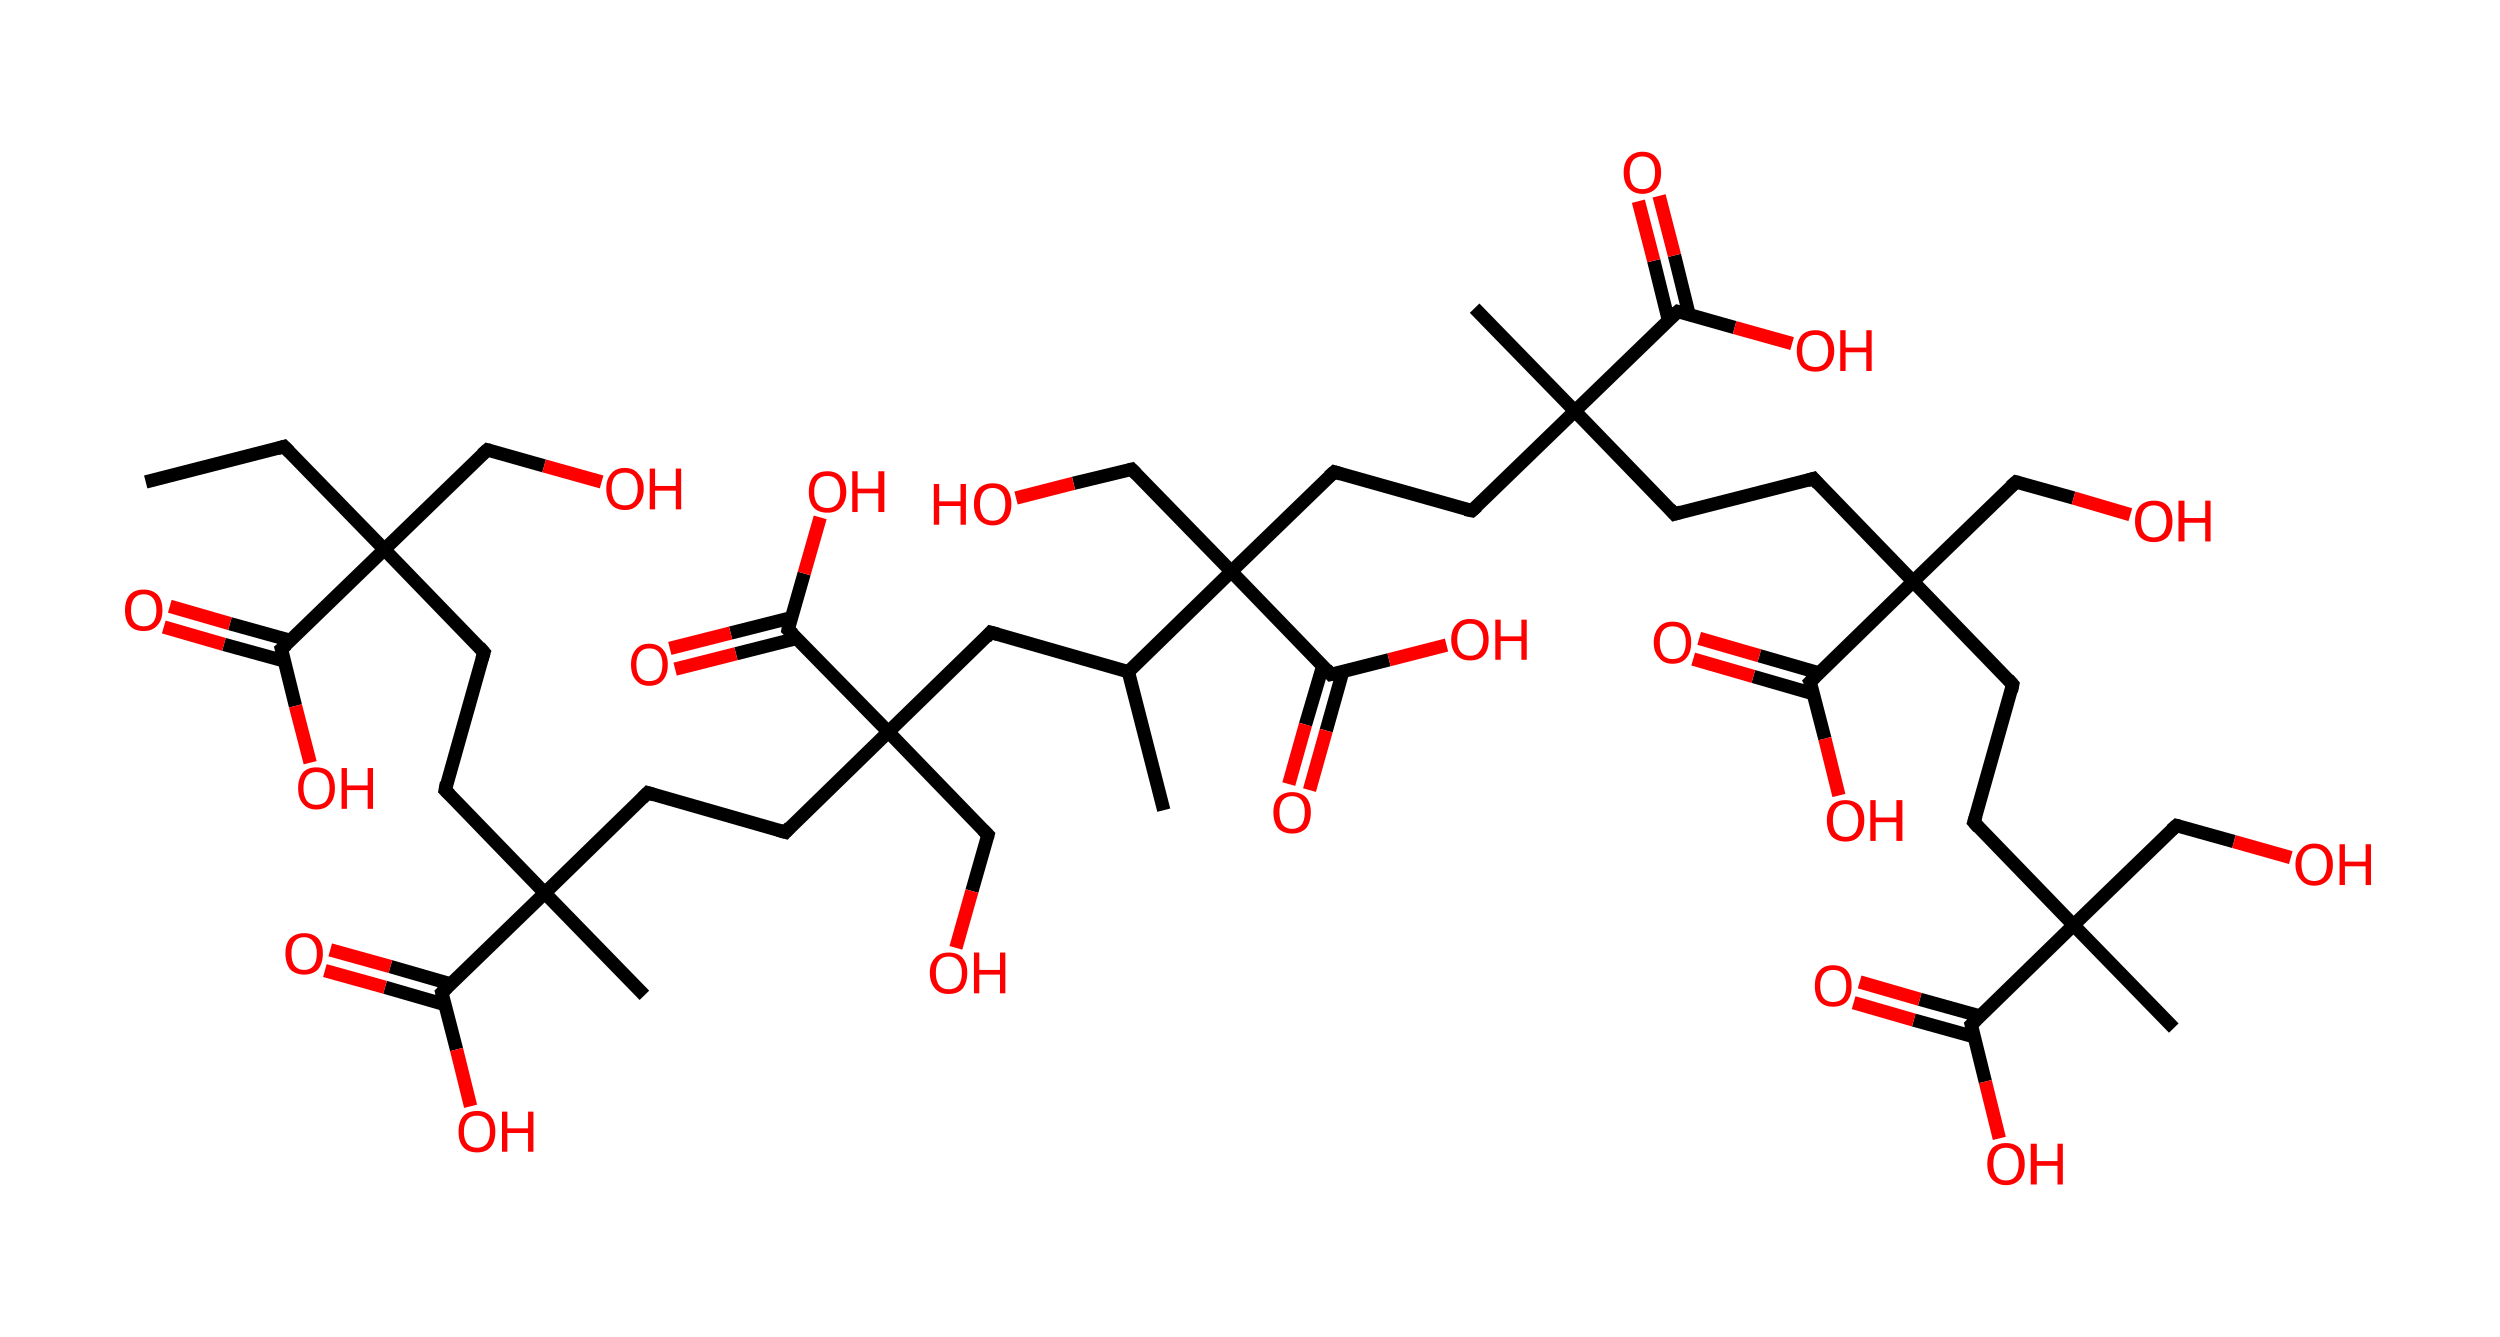 <?xml version='1.0' encoding='ASCII' standalone='yes'?>
<svg xmlns="http://www.w3.org/2000/svg" xmlns:rdkit="http://www.rdkit.org/xml" xmlns:xlink="http://www.w3.org/1999/xlink" version="1.1" baseProfile="full" xml:space="preserve" width="374px" height="200px" viewBox="0 0 374 200">
<!-- END OF HEADER -->
<rect style="opacity:1.0;fill:#FFFFFF;stroke:none" width="374.0" height="200.0" x="0.0" y="0.0"> </rect>
<path class="bond-0 atom-0 atom-1" d="M 21.8,72.1 L 42.5,66.8" style="fill:none;fill-rule:evenodd;stroke:#000000;stroke-width:2.0px;stroke-linecap:butt;stroke-linejoin:miter;stroke-opacity:1"/>
<path class="bond-1 atom-1 atom-2" d="M 42.5,66.8 L 57.5,82.2" style="fill:none;fill-rule:evenodd;stroke:#000000;stroke-width:2.0px;stroke-linecap:butt;stroke-linejoin:miter;stroke-opacity:1"/>
<path class="bond-2 atom-2 atom-3" d="M 57.5,82.2 L 72.9,67.3" style="fill:none;fill-rule:evenodd;stroke:#000000;stroke-width:2.0px;stroke-linecap:butt;stroke-linejoin:miter;stroke-opacity:1"/>
<path class="bond-3 atom-3 atom-4" d="M 72.9,67.3 L 81.4,69.7" style="fill:none;fill-rule:evenodd;stroke:#000000;stroke-width:2.0px;stroke-linecap:butt;stroke-linejoin:miter;stroke-opacity:1"/>
<path class="bond-3 atom-3 atom-4" d="M 81.4,69.7 L 90.0,72.1" style="fill:none;fill-rule:evenodd;stroke:#FF0000;stroke-width:2.0px;stroke-linecap:butt;stroke-linejoin:miter;stroke-opacity:1"/>
<path class="bond-4 atom-2 atom-5" d="M 57.5,82.2 L 72.4,97.6" style="fill:none;fill-rule:evenodd;stroke:#000000;stroke-width:2.0px;stroke-linecap:butt;stroke-linejoin:miter;stroke-opacity:1"/>
<path class="bond-5 atom-5 atom-6" d="M 72.4,97.6 L 66.6,118.2" style="fill:none;fill-rule:evenodd;stroke:#000000;stroke-width:2.0px;stroke-linecap:butt;stroke-linejoin:miter;stroke-opacity:1"/>
<path class="bond-6 atom-6 atom-7" d="M 66.6,118.2 L 81.5,133.6" style="fill:none;fill-rule:evenodd;stroke:#000000;stroke-width:2.0px;stroke-linecap:butt;stroke-linejoin:miter;stroke-opacity:1"/>
<path class="bond-7 atom-7 atom-8" d="M 81.5,133.6 L 96.4,148.9" style="fill:none;fill-rule:evenodd;stroke:#000000;stroke-width:2.0px;stroke-linecap:butt;stroke-linejoin:miter;stroke-opacity:1"/>
<path class="bond-8 atom-7 atom-9" d="M 81.5,133.6 L 96.9,118.6" style="fill:none;fill-rule:evenodd;stroke:#000000;stroke-width:2.0px;stroke-linecap:butt;stroke-linejoin:miter;stroke-opacity:1"/>
<path class="bond-9 atom-9 atom-10" d="M 96.9,118.6 L 117.5,124.5" style="fill:none;fill-rule:evenodd;stroke:#000000;stroke-width:2.0px;stroke-linecap:butt;stroke-linejoin:miter;stroke-opacity:1"/>
<path class="bond-10 atom-10 atom-11" d="M 117.5,124.5 L 132.9,109.5" style="fill:none;fill-rule:evenodd;stroke:#000000;stroke-width:2.0px;stroke-linecap:butt;stroke-linejoin:miter;stroke-opacity:1"/>
<path class="bond-11 atom-11 atom-12" d="M 132.9,109.5 L 147.8,124.9" style="fill:none;fill-rule:evenodd;stroke:#000000;stroke-width:2.0px;stroke-linecap:butt;stroke-linejoin:miter;stroke-opacity:1"/>
<path class="bond-12 atom-12 atom-13" d="M 147.8,124.9 L 145.4,133.3" style="fill:none;fill-rule:evenodd;stroke:#000000;stroke-width:2.0px;stroke-linecap:butt;stroke-linejoin:miter;stroke-opacity:1"/>
<path class="bond-12 atom-12 atom-13" d="M 145.4,133.3 L 143.0,141.8" style="fill:none;fill-rule:evenodd;stroke:#FF0000;stroke-width:2.0px;stroke-linecap:butt;stroke-linejoin:miter;stroke-opacity:1"/>
<path class="bond-13 atom-11 atom-14" d="M 132.9,109.5 L 148.2,94.6" style="fill:none;fill-rule:evenodd;stroke:#000000;stroke-width:2.0px;stroke-linecap:butt;stroke-linejoin:miter;stroke-opacity:1"/>
<path class="bond-14 atom-14 atom-15" d="M 148.2,94.6 L 168.8,100.5" style="fill:none;fill-rule:evenodd;stroke:#000000;stroke-width:2.0px;stroke-linecap:butt;stroke-linejoin:miter;stroke-opacity:1"/>
<path class="bond-15 atom-15 atom-16" d="M 168.8,100.5 L 174.1,121.2" style="fill:none;fill-rule:evenodd;stroke:#000000;stroke-width:2.0px;stroke-linecap:butt;stroke-linejoin:miter;stroke-opacity:1"/>
<path class="bond-16 atom-15 atom-17" d="M 168.8,100.5 L 184.2,85.5" style="fill:none;fill-rule:evenodd;stroke:#000000;stroke-width:2.0px;stroke-linecap:butt;stroke-linejoin:miter;stroke-opacity:1"/>
<path class="bond-17 atom-17 atom-18" d="M 184.2,85.5 L 169.3,70.2" style="fill:none;fill-rule:evenodd;stroke:#000000;stroke-width:2.0px;stroke-linecap:butt;stroke-linejoin:miter;stroke-opacity:1"/>
<path class="bond-18 atom-18 atom-19" d="M 169.3,70.2 L 160.6,72.3" style="fill:none;fill-rule:evenodd;stroke:#000000;stroke-width:2.0px;stroke-linecap:butt;stroke-linejoin:miter;stroke-opacity:1"/>
<path class="bond-18 atom-18 atom-19" d="M 160.6,72.3 L 152.0,74.5" style="fill:none;fill-rule:evenodd;stroke:#FF0000;stroke-width:2.0px;stroke-linecap:butt;stroke-linejoin:miter;stroke-opacity:1"/>
<path class="bond-19 atom-17 atom-20" d="M 184.2,85.5 L 199.6,70.6" style="fill:none;fill-rule:evenodd;stroke:#000000;stroke-width:2.0px;stroke-linecap:butt;stroke-linejoin:miter;stroke-opacity:1"/>
<path class="bond-20 atom-20 atom-21" d="M 199.6,70.6 L 220.2,76.4" style="fill:none;fill-rule:evenodd;stroke:#000000;stroke-width:2.0px;stroke-linecap:butt;stroke-linejoin:miter;stroke-opacity:1"/>
<path class="bond-21 atom-21 atom-22" d="M 220.2,76.4 L 235.6,61.5" style="fill:none;fill-rule:evenodd;stroke:#000000;stroke-width:2.0px;stroke-linecap:butt;stroke-linejoin:miter;stroke-opacity:1"/>
<path class="bond-22 atom-22 atom-23" d="M 235.6,61.5 L 220.6,46.1" style="fill:none;fill-rule:evenodd;stroke:#000000;stroke-width:2.0px;stroke-linecap:butt;stroke-linejoin:miter;stroke-opacity:1"/>
<path class="bond-23 atom-22 atom-24" d="M 235.6,61.5 L 250.5,76.9" style="fill:none;fill-rule:evenodd;stroke:#000000;stroke-width:2.0px;stroke-linecap:butt;stroke-linejoin:miter;stroke-opacity:1"/>
<path class="bond-24 atom-24 atom-25" d="M 250.5,76.9 L 271.3,71.6" style="fill:none;fill-rule:evenodd;stroke:#000000;stroke-width:2.0px;stroke-linecap:butt;stroke-linejoin:miter;stroke-opacity:1"/>
<path class="bond-25 atom-25 atom-26" d="M 271.3,71.6 L 286.2,87.0" style="fill:none;fill-rule:evenodd;stroke:#000000;stroke-width:2.0px;stroke-linecap:butt;stroke-linejoin:miter;stroke-opacity:1"/>
<path class="bond-26 atom-26 atom-27" d="M 286.2,87.0 L 301.6,72.1" style="fill:none;fill-rule:evenodd;stroke:#000000;stroke-width:2.0px;stroke-linecap:butt;stroke-linejoin:miter;stroke-opacity:1"/>
<path class="bond-27 atom-27 atom-28" d="M 301.6,72.1 L 310.2,74.5" style="fill:none;fill-rule:evenodd;stroke:#000000;stroke-width:2.0px;stroke-linecap:butt;stroke-linejoin:miter;stroke-opacity:1"/>
<path class="bond-27 atom-27 atom-28" d="M 310.2,74.5 L 318.7,77.0" style="fill:none;fill-rule:evenodd;stroke:#FF0000;stroke-width:2.0px;stroke-linecap:butt;stroke-linejoin:miter;stroke-opacity:1"/>
<path class="bond-28 atom-26 atom-29" d="M 286.2,87.0 L 301.1,102.4" style="fill:none;fill-rule:evenodd;stroke:#000000;stroke-width:2.0px;stroke-linecap:butt;stroke-linejoin:miter;stroke-opacity:1"/>
<path class="bond-29 atom-29 atom-30" d="M 301.1,102.4 L 295.3,123.0" style="fill:none;fill-rule:evenodd;stroke:#000000;stroke-width:2.0px;stroke-linecap:butt;stroke-linejoin:miter;stroke-opacity:1"/>
<path class="bond-30 atom-30 atom-31" d="M 295.3,123.0 L 310.2,138.4" style="fill:none;fill-rule:evenodd;stroke:#000000;stroke-width:2.0px;stroke-linecap:butt;stroke-linejoin:miter;stroke-opacity:1"/>
<path class="bond-31 atom-31 atom-32" d="M 310.2,138.4 L 325.2,153.8" style="fill:none;fill-rule:evenodd;stroke:#000000;stroke-width:2.0px;stroke-linecap:butt;stroke-linejoin:miter;stroke-opacity:1"/>
<path class="bond-32 atom-31 atom-33" d="M 310.2,138.4 L 325.6,123.5" style="fill:none;fill-rule:evenodd;stroke:#000000;stroke-width:2.0px;stroke-linecap:butt;stroke-linejoin:miter;stroke-opacity:1"/>
<path class="bond-33 atom-33 atom-34" d="M 325.6,123.5 L 334.2,125.9" style="fill:none;fill-rule:evenodd;stroke:#000000;stroke-width:2.0px;stroke-linecap:butt;stroke-linejoin:miter;stroke-opacity:1"/>
<path class="bond-33 atom-33 atom-34" d="M 334.2,125.9 L 342.7,128.3" style="fill:none;fill-rule:evenodd;stroke:#FF0000;stroke-width:2.0px;stroke-linecap:butt;stroke-linejoin:miter;stroke-opacity:1"/>
<path class="bond-34 atom-31 atom-35" d="M 310.2,138.4 L 294.9,153.3" style="fill:none;fill-rule:evenodd;stroke:#000000;stroke-width:2.0px;stroke-linecap:butt;stroke-linejoin:miter;stroke-opacity:1"/>
<path class="bond-35 atom-35 atom-36" d="M 296.2,152.0 L 287.2,149.5" style="fill:none;fill-rule:evenodd;stroke:#000000;stroke-width:2.0px;stroke-linecap:butt;stroke-linejoin:miter;stroke-opacity:1"/>
<path class="bond-35 atom-35 atom-36" d="M 287.2,149.5 L 278.2,146.9" style="fill:none;fill-rule:evenodd;stroke:#FF0000;stroke-width:2.0px;stroke-linecap:butt;stroke-linejoin:miter;stroke-opacity:1"/>
<path class="bond-35 atom-35 atom-36" d="M 295.3,155.1 L 286.3,152.6" style="fill:none;fill-rule:evenodd;stroke:#000000;stroke-width:2.0px;stroke-linecap:butt;stroke-linejoin:miter;stroke-opacity:1"/>
<path class="bond-35 atom-35 atom-36" d="M 286.3,152.6 L 277.3,150.0" style="fill:none;fill-rule:evenodd;stroke:#FF0000;stroke-width:2.0px;stroke-linecap:butt;stroke-linejoin:miter;stroke-opacity:1"/>
<path class="bond-36 atom-35 atom-37" d="M 294.9,153.3 L 297.0,161.8" style="fill:none;fill-rule:evenodd;stroke:#000000;stroke-width:2.0px;stroke-linecap:butt;stroke-linejoin:miter;stroke-opacity:1"/>
<path class="bond-36 atom-35 atom-37" d="M 297.0,161.8 L 299.1,170.3" style="fill:none;fill-rule:evenodd;stroke:#FF0000;stroke-width:2.0px;stroke-linecap:butt;stroke-linejoin:miter;stroke-opacity:1"/>
<path class="bond-37 atom-26 atom-38" d="M 286.2,87.0 L 270.8,102.0" style="fill:none;fill-rule:evenodd;stroke:#000000;stroke-width:2.0px;stroke-linecap:butt;stroke-linejoin:miter;stroke-opacity:1"/>
<path class="bond-38 atom-38 atom-39" d="M 272.2,100.7 L 263.2,98.1" style="fill:none;fill-rule:evenodd;stroke:#000000;stroke-width:2.0px;stroke-linecap:butt;stroke-linejoin:miter;stroke-opacity:1"/>
<path class="bond-38 atom-38 atom-39" d="M 263.2,98.1 L 254.2,95.5" style="fill:none;fill-rule:evenodd;stroke:#FF0000;stroke-width:2.0px;stroke-linecap:butt;stroke-linejoin:miter;stroke-opacity:1"/>
<path class="bond-38 atom-38 atom-39" d="M 271.3,103.8 L 262.3,101.2" style="fill:none;fill-rule:evenodd;stroke:#000000;stroke-width:2.0px;stroke-linecap:butt;stroke-linejoin:miter;stroke-opacity:1"/>
<path class="bond-38 atom-38 atom-39" d="M 262.3,101.2 L 253.3,98.6" style="fill:none;fill-rule:evenodd;stroke:#FF0000;stroke-width:2.0px;stroke-linecap:butt;stroke-linejoin:miter;stroke-opacity:1"/>
<path class="bond-39 atom-38 atom-40" d="M 270.8,102.0 L 273.0,110.5" style="fill:none;fill-rule:evenodd;stroke:#000000;stroke-width:2.0px;stroke-linecap:butt;stroke-linejoin:miter;stroke-opacity:1"/>
<path class="bond-39 atom-38 atom-40" d="M 273.0,110.5 L 275.1,119.0" style="fill:none;fill-rule:evenodd;stroke:#FF0000;stroke-width:2.0px;stroke-linecap:butt;stroke-linejoin:miter;stroke-opacity:1"/>
<path class="bond-40 atom-22 atom-41" d="M 235.6,61.5 L 251.0,46.6" style="fill:none;fill-rule:evenodd;stroke:#000000;stroke-width:2.0px;stroke-linecap:butt;stroke-linejoin:miter;stroke-opacity:1"/>
<path class="bond-41 atom-41 atom-42" d="M 252.7,47.1 L 250.5,38.2" style="fill:none;fill-rule:evenodd;stroke:#000000;stroke-width:2.0px;stroke-linecap:butt;stroke-linejoin:miter;stroke-opacity:1"/>
<path class="bond-41 atom-41 atom-42" d="M 250.5,38.2 L 248.2,29.3" style="fill:none;fill-rule:evenodd;stroke:#FF0000;stroke-width:2.0px;stroke-linecap:butt;stroke-linejoin:miter;stroke-opacity:1"/>
<path class="bond-41 atom-41 atom-42" d="M 249.6,47.9 L 247.4,39.0" style="fill:none;fill-rule:evenodd;stroke:#000000;stroke-width:2.0px;stroke-linecap:butt;stroke-linejoin:miter;stroke-opacity:1"/>
<path class="bond-41 atom-41 atom-42" d="M 247.4,39.0 L 245.1,30.1" style="fill:none;fill-rule:evenodd;stroke:#FF0000;stroke-width:2.0px;stroke-linecap:butt;stroke-linejoin:miter;stroke-opacity:1"/>
<path class="bond-42 atom-41 atom-43" d="M 251.0,46.6 L 259.5,49.0" style="fill:none;fill-rule:evenodd;stroke:#000000;stroke-width:2.0px;stroke-linecap:butt;stroke-linejoin:miter;stroke-opacity:1"/>
<path class="bond-42 atom-41 atom-43" d="M 259.5,49.0 L 268.1,51.4" style="fill:none;fill-rule:evenodd;stroke:#FF0000;stroke-width:2.0px;stroke-linecap:butt;stroke-linejoin:miter;stroke-opacity:1"/>
<path class="bond-43 atom-17 atom-44" d="M 184.2,85.5 L 199.1,100.9" style="fill:none;fill-rule:evenodd;stroke:#000000;stroke-width:2.0px;stroke-linecap:butt;stroke-linejoin:miter;stroke-opacity:1"/>
<path class="bond-44 atom-44 atom-45" d="M 197.9,99.6 L 195.3,108.4" style="fill:none;fill-rule:evenodd;stroke:#000000;stroke-width:2.0px;stroke-linecap:butt;stroke-linejoin:miter;stroke-opacity:1"/>
<path class="bond-44 atom-44 atom-45" d="M 195.3,108.4 L 192.8,117.3" style="fill:none;fill-rule:evenodd;stroke:#FF0000;stroke-width:2.0px;stroke-linecap:butt;stroke-linejoin:miter;stroke-opacity:1"/>
<path class="bond-44 atom-44 atom-45" d="M 200.9,100.4 L 198.4,109.3" style="fill:none;fill-rule:evenodd;stroke:#000000;stroke-width:2.0px;stroke-linecap:butt;stroke-linejoin:miter;stroke-opacity:1"/>
<path class="bond-44 atom-44 atom-45" d="M 198.4,109.3 L 195.9,118.2" style="fill:none;fill-rule:evenodd;stroke:#FF0000;stroke-width:2.0px;stroke-linecap:butt;stroke-linejoin:miter;stroke-opacity:1"/>
<path class="bond-45 atom-44 atom-46" d="M 199.1,100.9 L 207.8,98.7" style="fill:none;fill-rule:evenodd;stroke:#000000;stroke-width:2.0px;stroke-linecap:butt;stroke-linejoin:miter;stroke-opacity:1"/>
<path class="bond-45 atom-44 atom-46" d="M 207.8,98.7 L 216.4,96.5" style="fill:none;fill-rule:evenodd;stroke:#FF0000;stroke-width:2.0px;stroke-linecap:butt;stroke-linejoin:miter;stroke-opacity:1"/>
<path class="bond-46 atom-11 atom-47" d="M 132.9,109.5 L 117.9,94.2" style="fill:none;fill-rule:evenodd;stroke:#000000;stroke-width:2.0px;stroke-linecap:butt;stroke-linejoin:miter;stroke-opacity:1"/>
<path class="bond-47 atom-47 atom-48" d="M 118.4,92.4 L 109.3,94.7" style="fill:none;fill-rule:evenodd;stroke:#000000;stroke-width:2.0px;stroke-linecap:butt;stroke-linejoin:miter;stroke-opacity:1"/>
<path class="bond-47 atom-47 atom-48" d="M 109.3,94.7 L 100.2,97.0" style="fill:none;fill-rule:evenodd;stroke:#FF0000;stroke-width:2.0px;stroke-linecap:butt;stroke-linejoin:miter;stroke-opacity:1"/>
<path class="bond-47 atom-47 atom-48" d="M 119.2,95.5 L 110.1,97.8" style="fill:none;fill-rule:evenodd;stroke:#000000;stroke-width:2.0px;stroke-linecap:butt;stroke-linejoin:miter;stroke-opacity:1"/>
<path class="bond-47 atom-47 atom-48" d="M 110.1,97.8 L 101.0,100.1" style="fill:none;fill-rule:evenodd;stroke:#FF0000;stroke-width:2.0px;stroke-linecap:butt;stroke-linejoin:miter;stroke-opacity:1"/>
<path class="bond-48 atom-47 atom-49" d="M 117.9,94.2 L 120.3,85.8" style="fill:none;fill-rule:evenodd;stroke:#000000;stroke-width:2.0px;stroke-linecap:butt;stroke-linejoin:miter;stroke-opacity:1"/>
<path class="bond-48 atom-47 atom-49" d="M 120.3,85.8 L 122.7,77.4" style="fill:none;fill-rule:evenodd;stroke:#FF0000;stroke-width:2.0px;stroke-linecap:butt;stroke-linejoin:miter;stroke-opacity:1"/>
<path class="bond-49 atom-7 atom-50" d="M 81.5,133.6 L 66.1,148.5" style="fill:none;fill-rule:evenodd;stroke:#000000;stroke-width:2.0px;stroke-linecap:butt;stroke-linejoin:miter;stroke-opacity:1"/>
<path class="bond-50 atom-50 atom-51" d="M 67.4,147.2 L 58.4,144.6" style="fill:none;fill-rule:evenodd;stroke:#000000;stroke-width:2.0px;stroke-linecap:butt;stroke-linejoin:miter;stroke-opacity:1"/>
<path class="bond-50 atom-50 atom-51" d="M 58.4,144.6 L 49.4,142.1" style="fill:none;fill-rule:evenodd;stroke:#FF0000;stroke-width:2.0px;stroke-linecap:butt;stroke-linejoin:miter;stroke-opacity:1"/>
<path class="bond-50 atom-50 atom-51" d="M 66.6,150.3 L 57.6,147.7" style="fill:none;fill-rule:evenodd;stroke:#000000;stroke-width:2.0px;stroke-linecap:butt;stroke-linejoin:miter;stroke-opacity:1"/>
<path class="bond-50 atom-50 atom-51" d="M 57.6,147.7 L 48.6,145.2" style="fill:none;fill-rule:evenodd;stroke:#FF0000;stroke-width:2.0px;stroke-linecap:butt;stroke-linejoin:miter;stroke-opacity:1"/>
<path class="bond-51 atom-50 atom-52" d="M 66.1,148.5 L 68.3,157.0" style="fill:none;fill-rule:evenodd;stroke:#000000;stroke-width:2.0px;stroke-linecap:butt;stroke-linejoin:miter;stroke-opacity:1"/>
<path class="bond-51 atom-50 atom-52" d="M 68.3,157.0 L 70.4,165.5" style="fill:none;fill-rule:evenodd;stroke:#FF0000;stroke-width:2.0px;stroke-linecap:butt;stroke-linejoin:miter;stroke-opacity:1"/>
<path class="bond-52 atom-2 atom-53" d="M 57.5,82.2 L 42.1,97.1" style="fill:none;fill-rule:evenodd;stroke:#000000;stroke-width:2.0px;stroke-linecap:butt;stroke-linejoin:miter;stroke-opacity:1"/>
<path class="bond-53 atom-53 atom-54" d="M 43.4,95.8 L 34.4,93.3" style="fill:none;fill-rule:evenodd;stroke:#000000;stroke-width:2.0px;stroke-linecap:butt;stroke-linejoin:miter;stroke-opacity:1"/>
<path class="bond-53 atom-53 atom-54" d="M 34.4,93.3 L 25.4,90.7" style="fill:none;fill-rule:evenodd;stroke:#FF0000;stroke-width:2.0px;stroke-linecap:butt;stroke-linejoin:miter;stroke-opacity:1"/>
<path class="bond-53 atom-53 atom-54" d="M 42.6,98.9 L 33.5,96.4" style="fill:none;fill-rule:evenodd;stroke:#000000;stroke-width:2.0px;stroke-linecap:butt;stroke-linejoin:miter;stroke-opacity:1"/>
<path class="bond-53 atom-53 atom-54" d="M 33.5,96.4 L 24.5,93.8" style="fill:none;fill-rule:evenodd;stroke:#FF0000;stroke-width:2.0px;stroke-linecap:butt;stroke-linejoin:miter;stroke-opacity:1"/>
<path class="bond-54 atom-53 atom-55" d="M 42.1,97.1 L 44.2,105.6" style="fill:none;fill-rule:evenodd;stroke:#000000;stroke-width:2.0px;stroke-linecap:butt;stroke-linejoin:miter;stroke-opacity:1"/>
<path class="bond-54 atom-53 atom-55" d="M 44.2,105.6 L 46.4,114.1" style="fill:none;fill-rule:evenodd;stroke:#FF0000;stroke-width:2.0px;stroke-linecap:butt;stroke-linejoin:miter;stroke-opacity:1"/>
<path d="M 41.5,67.1 L 42.5,66.8 L 43.3,67.6" style="fill:none;stroke:#000000;stroke-width:2.0px;stroke-linecap:butt;stroke-linejoin:miter;stroke-opacity:1;"/>
<path d="M 72.1,68.0 L 72.9,67.3 L 73.3,67.4" style="fill:none;stroke:#000000;stroke-width:2.0px;stroke-linecap:butt;stroke-linejoin:miter;stroke-opacity:1;"/>
<path d="M 71.7,96.8 L 72.4,97.6 L 72.1,98.6" style="fill:none;stroke:#000000;stroke-width:2.0px;stroke-linecap:butt;stroke-linejoin:miter;stroke-opacity:1;"/>
<path d="M 66.8,117.1 L 66.6,118.2 L 67.3,118.9" style="fill:none;stroke:#000000;stroke-width:2.0px;stroke-linecap:butt;stroke-linejoin:miter;stroke-opacity:1;"/>
<path d="M 96.1,119.4 L 96.9,118.6 L 97.9,118.9" style="fill:none;stroke:#000000;stroke-width:2.0px;stroke-linecap:butt;stroke-linejoin:miter;stroke-opacity:1;"/>
<path d="M 116.4,124.2 L 117.5,124.5 L 118.2,123.7" style="fill:none;stroke:#000000;stroke-width:2.0px;stroke-linecap:butt;stroke-linejoin:miter;stroke-opacity:1;"/>
<path d="M 147.0,124.1 L 147.8,124.9 L 147.7,125.3" style="fill:none;stroke:#000000;stroke-width:2.0px;stroke-linecap:butt;stroke-linejoin:miter;stroke-opacity:1;"/>
<path d="M 147.5,95.4 L 148.2,94.6 L 149.3,94.9" style="fill:none;stroke:#000000;stroke-width:2.0px;stroke-linecap:butt;stroke-linejoin:miter;stroke-opacity:1;"/>
<path d="M 170.0,70.9 L 169.3,70.2 L 168.9,70.3" style="fill:none;stroke:#000000;stroke-width:2.0px;stroke-linecap:butt;stroke-linejoin:miter;stroke-opacity:1;"/>
<path d="M 198.8,71.3 L 199.6,70.6 L 200.6,70.9" style="fill:none;stroke:#000000;stroke-width:2.0px;stroke-linecap:butt;stroke-linejoin:miter;stroke-opacity:1;"/>
<path d="M 219.2,76.2 L 220.2,76.4 L 221.0,75.7" style="fill:none;stroke:#000000;stroke-width:2.0px;stroke-linecap:butt;stroke-linejoin:miter;stroke-opacity:1;"/>
<path d="M 249.8,76.1 L 250.5,76.9 L 251.5,76.6" style="fill:none;stroke:#000000;stroke-width:2.0px;stroke-linecap:butt;stroke-linejoin:miter;stroke-opacity:1;"/>
<path d="M 270.3,71.9 L 271.3,71.6 L 272.0,72.4" style="fill:none;stroke:#000000;stroke-width:2.0px;stroke-linecap:butt;stroke-linejoin:miter;stroke-opacity:1;"/>
<path d="M 300.8,72.8 L 301.6,72.1 L 302.0,72.2" style="fill:none;stroke:#000000;stroke-width:2.0px;stroke-linecap:butt;stroke-linejoin:miter;stroke-opacity:1;"/>
<path d="M 300.4,101.6 L 301.1,102.4 L 300.9,103.4" style="fill:none;stroke:#000000;stroke-width:2.0px;stroke-linecap:butt;stroke-linejoin:miter;stroke-opacity:1;"/>
<path d="M 295.6,122.0 L 295.3,123.0 L 296.0,123.8" style="fill:none;stroke:#000000;stroke-width:2.0px;stroke-linecap:butt;stroke-linejoin:miter;stroke-opacity:1;"/>
<path d="M 324.8,124.2 L 325.6,123.5 L 326.0,123.6" style="fill:none;stroke:#000000;stroke-width:2.0px;stroke-linecap:butt;stroke-linejoin:miter;stroke-opacity:1;"/>
<path d="M 295.6,152.6 L 294.9,153.3 L 295.0,153.7" style="fill:none;stroke:#000000;stroke-width:2.0px;stroke-linecap:butt;stroke-linejoin:miter;stroke-opacity:1;"/>
<path d="M 271.6,101.2 L 270.8,102.0 L 271.0,102.4" style="fill:none;stroke:#000000;stroke-width:2.0px;stroke-linecap:butt;stroke-linejoin:miter;stroke-opacity:1;"/>
<path d="M 250.2,47.3 L 251.0,46.6 L 251.4,46.7" style="fill:none;stroke:#000000;stroke-width:2.0px;stroke-linecap:butt;stroke-linejoin:miter;stroke-opacity:1;"/>
<path d="M 198.4,100.1 L 199.1,100.9 L 199.6,100.8" style="fill:none;stroke:#000000;stroke-width:2.0px;stroke-linecap:butt;stroke-linejoin:miter;stroke-opacity:1;"/>
<path d="M 118.7,94.9 L 117.9,94.2 L 118.0,93.7" style="fill:none;stroke:#000000;stroke-width:2.0px;stroke-linecap:butt;stroke-linejoin:miter;stroke-opacity:1;"/>
<path d="M 66.9,147.7 L 66.1,148.5 L 66.2,148.9" style="fill:none;stroke:#000000;stroke-width:2.0px;stroke-linecap:butt;stroke-linejoin:miter;stroke-opacity:1;"/>
<path d="M 42.9,96.4 L 42.1,97.1 L 42.2,97.5" style="fill:none;stroke:#000000;stroke-width:2.0px;stroke-linecap:butt;stroke-linejoin:miter;stroke-opacity:1;"/>
<path class="atom-4" d="M 90.7 73.1 Q 90.7 71.7, 91.4 70.9 Q 92.1 70.0, 93.5 70.0 Q 94.8 70.0, 95.5 70.9 Q 96.3 71.7, 96.3 73.1 Q 96.3 74.6, 95.5 75.4 Q 94.8 76.3, 93.5 76.3 Q 92.1 76.3, 91.4 75.4 Q 90.7 74.6, 90.7 73.1 M 93.5 75.6 Q 94.4 75.6, 94.9 75.0 Q 95.4 74.3, 95.4 73.1 Q 95.4 71.9, 94.9 71.3 Q 94.4 70.7, 93.5 70.7 Q 92.5 70.7, 92.0 71.3 Q 91.5 71.9, 91.5 73.1 Q 91.5 74.3, 92.0 75.0 Q 92.5 75.6, 93.5 75.6 " fill="#FF0000"/>
<path class="atom-4" d="M 97.2 70.1 L 98.0 70.1 L 98.0 72.7 L 101.1 72.7 L 101.1 70.1 L 101.9 70.1 L 101.9 76.2 L 101.1 76.2 L 101.1 73.4 L 98.0 73.4 L 98.0 76.2 L 97.2 76.2 L 97.2 70.1 " fill="#FF0000"/>
<path class="atom-13" d="M 139.1 145.5 Q 139.1 144.1, 139.9 143.3 Q 140.6 142.5, 141.9 142.5 Q 143.3 142.5, 144.0 143.3 Q 144.7 144.1, 144.7 145.5 Q 144.7 147.0, 144.0 147.9 Q 143.3 148.7, 141.9 148.7 Q 140.6 148.7, 139.9 147.9 Q 139.1 147.0, 139.1 145.5 M 141.9 148.0 Q 142.9 148.0, 143.4 147.4 Q 143.9 146.8, 143.9 145.5 Q 143.9 144.4, 143.4 143.8 Q 142.9 143.1, 141.9 143.1 Q 141.0 143.1, 140.5 143.7 Q 140.0 144.3, 140.0 145.5 Q 140.0 146.8, 140.5 147.4 Q 141.0 148.0, 141.9 148.0 " fill="#FF0000"/>
<path class="atom-13" d="M 145.7 142.5 L 146.5 142.5 L 146.5 145.1 L 149.6 145.1 L 149.6 142.5 L 150.4 142.5 L 150.4 148.6 L 149.6 148.6 L 149.6 145.8 L 146.5 145.8 L 146.5 148.6 L 145.7 148.6 L 145.7 142.5 " fill="#FF0000"/>
<path class="atom-19" d="M 139.7 72.4 L 140.5 72.4 L 140.5 75.0 L 143.7 75.0 L 143.7 72.4 L 144.5 72.4 L 144.5 78.5 L 143.7 78.5 L 143.7 75.7 L 140.5 75.7 L 140.5 78.5 L 139.7 78.5 L 139.7 72.4 " fill="#FF0000"/>
<path class="atom-19" d="M 145.7 75.4 Q 145.7 74.0, 146.4 73.1 Q 147.2 72.3, 148.5 72.3 Q 149.9 72.3, 150.6 73.1 Q 151.3 74.0, 151.3 75.4 Q 151.3 76.9, 150.6 77.7 Q 149.8 78.6, 148.5 78.6 Q 147.2 78.6, 146.4 77.7 Q 145.7 76.9, 145.7 75.4 M 148.5 77.9 Q 149.4 77.9, 149.9 77.3 Q 150.4 76.6, 150.4 75.4 Q 150.4 74.2, 149.9 73.6 Q 149.4 73.0, 148.5 73.0 Q 147.6 73.0, 147.1 73.6 Q 146.6 74.2, 146.6 75.4 Q 146.6 76.6, 147.1 77.3 Q 147.6 77.9, 148.5 77.9 " fill="#FF0000"/>
<path class="atom-28" d="M 319.4 78.0 Q 319.4 76.5, 320.1 75.7 Q 320.9 74.9, 322.2 74.9 Q 323.6 74.9, 324.3 75.7 Q 325.0 76.5, 325.0 78.0 Q 325.0 79.4, 324.3 80.3 Q 323.5 81.1, 322.2 81.1 Q 320.9 81.1, 320.1 80.3 Q 319.4 79.4, 319.4 78.0 M 322.2 80.4 Q 323.1 80.4, 323.6 79.8 Q 324.1 79.2, 324.1 78.0 Q 324.1 76.8, 323.6 76.2 Q 323.1 75.6, 322.2 75.6 Q 321.3 75.6, 320.8 76.2 Q 320.3 76.8, 320.3 78.0 Q 320.3 79.2, 320.8 79.8 Q 321.3 80.4, 322.2 80.4 " fill="#FF0000"/>
<path class="atom-28" d="M 325.9 74.9 L 326.8 74.9 L 326.8 77.5 L 329.9 77.5 L 329.9 74.9 L 330.7 74.9 L 330.7 81.0 L 329.9 81.0 L 329.9 78.2 L 326.8 78.2 L 326.8 81.0 L 325.9 81.0 L 325.9 74.9 " fill="#FF0000"/>
<path class="atom-34" d="M 343.4 129.3 Q 343.4 127.9, 344.2 127.1 Q 344.9 126.2, 346.2 126.2 Q 347.6 126.2, 348.3 127.1 Q 349.0 127.9, 349.0 129.3 Q 349.0 130.8, 348.3 131.6 Q 347.5 132.5, 346.2 132.5 Q 344.9 132.5, 344.2 131.6 Q 343.4 130.8, 343.4 129.3 M 346.2 131.8 Q 347.1 131.8, 347.6 131.2 Q 348.1 130.5, 348.1 129.3 Q 348.1 128.1, 347.6 127.5 Q 347.1 126.9, 346.2 126.9 Q 345.3 126.9, 344.8 127.5 Q 344.3 128.1, 344.3 129.3 Q 344.3 130.5, 344.8 131.2 Q 345.3 131.8, 346.2 131.8 " fill="#FF0000"/>
<path class="atom-34" d="M 350.0 126.3 L 350.8 126.3 L 350.8 128.9 L 353.9 128.9 L 353.9 126.3 L 354.7 126.3 L 354.7 132.4 L 353.9 132.4 L 353.9 129.6 L 350.8 129.6 L 350.8 132.4 L 350.0 132.4 L 350.0 126.3 " fill="#FF0000"/>
<path class="atom-36" d="M 271.5 147.5 Q 271.5 146.0, 272.2 145.2 Q 272.9 144.4, 274.2 144.4 Q 275.6 144.4, 276.3 145.2 Q 277.0 146.0, 277.0 147.5 Q 277.0 149.0, 276.3 149.8 Q 275.6 150.6, 274.2 150.6 Q 272.9 150.6, 272.2 149.8 Q 271.5 149.0, 271.5 147.5 M 274.2 149.9 Q 275.2 149.9, 275.7 149.3 Q 276.2 148.7, 276.2 147.5 Q 276.2 146.3, 275.7 145.7 Q 275.2 145.1, 274.2 145.1 Q 273.3 145.1, 272.8 145.7 Q 272.3 146.3, 272.3 147.5 Q 272.3 148.7, 272.8 149.3 Q 273.3 149.9, 274.2 149.9 " fill="#FF0000"/>
<path class="atom-37" d="M 297.3 174.1 Q 297.3 172.7, 298.0 171.8 Q 298.8 171.0, 300.1 171.0 Q 301.4 171.0, 302.2 171.8 Q 302.9 172.7, 302.9 174.1 Q 302.9 175.6, 302.2 176.4 Q 301.4 177.3, 300.1 177.3 Q 298.8 177.3, 298.0 176.4 Q 297.3 175.6, 297.3 174.1 M 300.1 176.6 Q 301.0 176.6, 301.5 176.0 Q 302.0 175.3, 302.0 174.1 Q 302.0 172.9, 301.5 172.3 Q 301.0 171.7, 300.1 171.7 Q 299.2 171.7, 298.7 172.3 Q 298.2 172.9, 298.2 174.1 Q 298.2 175.3, 298.7 176.0 Q 299.2 176.6, 300.1 176.6 " fill="#FF0000"/>
<path class="atom-37" d="M 303.8 171.1 L 304.7 171.1 L 304.7 173.7 L 307.8 173.7 L 307.8 171.1 L 308.6 171.1 L 308.6 177.2 L 307.8 177.2 L 307.8 174.4 L 304.7 174.4 L 304.7 177.2 L 303.8 177.2 L 303.8 171.1 " fill="#FF0000"/>
<path class="atom-39" d="M 247.4 96.1 Q 247.4 94.7, 248.2 93.8 Q 248.9 93.0, 250.2 93.0 Q 251.6 93.0, 252.3 93.8 Q 253.0 94.7, 253.0 96.1 Q 253.0 97.6, 252.3 98.4 Q 251.6 99.3, 250.2 99.3 Q 248.9 99.3, 248.2 98.4 Q 247.4 97.6, 247.4 96.1 M 250.2 98.6 Q 251.2 98.6, 251.7 98.0 Q 252.2 97.3, 252.2 96.1 Q 252.2 94.9, 251.7 94.3 Q 251.2 93.7, 250.2 93.7 Q 249.3 93.7, 248.8 94.3 Q 248.3 94.9, 248.3 96.1 Q 248.3 97.3, 248.8 98.0 Q 249.3 98.6, 250.2 98.6 " fill="#FF0000"/>
<path class="atom-40" d="M 273.3 122.7 Q 273.3 121.3, 274.0 120.5 Q 274.7 119.7, 276.1 119.7 Q 277.4 119.7, 278.2 120.5 Q 278.9 121.3, 278.9 122.7 Q 278.9 124.2, 278.1 125.1 Q 277.4 125.9, 276.1 125.9 Q 274.8 125.9, 274.0 125.1 Q 273.3 124.2, 273.3 122.7 M 276.1 125.2 Q 277.0 125.2, 277.5 124.6 Q 278.0 124.0, 278.0 122.7 Q 278.0 121.6, 277.5 121.0 Q 277.0 120.3, 276.1 120.3 Q 275.2 120.3, 274.7 120.9 Q 274.2 121.5, 274.2 122.7 Q 274.2 124.0, 274.7 124.6 Q 275.2 125.2, 276.1 125.2 " fill="#FF0000"/>
<path class="atom-40" d="M 279.8 119.7 L 280.6 119.7 L 280.6 122.3 L 283.7 122.3 L 283.7 119.7 L 284.6 119.7 L 284.6 125.8 L 283.7 125.8 L 283.7 123.0 L 280.6 123.0 L 280.6 125.8 L 279.8 125.8 L 279.8 119.7 " fill="#FF0000"/>
<path class="atom-42" d="M 242.9 25.8 Q 242.9 24.4, 243.6 23.6 Q 244.4 22.7, 245.7 22.7 Q 247.1 22.7, 247.8 23.6 Q 248.5 24.4, 248.5 25.8 Q 248.5 27.3, 247.8 28.1 Q 247.0 29.0, 245.7 29.0 Q 244.4 29.0, 243.6 28.1 Q 242.9 27.3, 242.9 25.8 M 245.7 28.3 Q 246.6 28.3, 247.1 27.7 Q 247.6 27.0, 247.6 25.8 Q 247.6 24.6, 247.1 24.0 Q 246.6 23.4, 245.7 23.4 Q 244.8 23.4, 244.3 24.0 Q 243.8 24.6, 243.8 25.8 Q 243.8 27.1, 244.3 27.7 Q 244.8 28.3, 245.7 28.3 " fill="#FF0000"/>
<path class="atom-43" d="M 268.8 52.5 Q 268.8 51.0, 269.5 50.2 Q 270.2 49.4, 271.6 49.4 Q 272.9 49.4, 273.6 50.2 Q 274.4 51.0, 274.4 52.5 Q 274.4 53.9, 273.6 54.8 Q 272.9 55.6, 271.6 55.6 Q 270.2 55.6, 269.5 54.8 Q 268.8 53.9, 268.8 52.5 M 271.6 54.9 Q 272.5 54.9, 273.0 54.3 Q 273.5 53.7, 273.5 52.5 Q 273.5 51.3, 273.0 50.7 Q 272.5 50.1, 271.6 50.1 Q 270.6 50.1, 270.1 50.7 Q 269.6 51.3, 269.6 52.5 Q 269.6 53.7, 270.1 54.3 Q 270.6 54.9, 271.6 54.9 " fill="#FF0000"/>
<path class="atom-43" d="M 275.3 49.4 L 276.1 49.4 L 276.1 52.0 L 279.2 52.0 L 279.2 49.4 L 280.0 49.4 L 280.0 55.5 L 279.2 55.5 L 279.2 52.7 L 276.1 52.7 L 276.1 55.5 L 275.3 55.5 L 275.3 49.4 " fill="#FF0000"/>
<path class="atom-45" d="M 190.5 121.5 Q 190.5 120.1, 191.2 119.3 Q 192.0 118.5, 193.3 118.5 Q 194.6 118.5, 195.4 119.3 Q 196.1 120.1, 196.1 121.5 Q 196.1 123.0, 195.4 123.9 Q 194.6 124.7, 193.3 124.7 Q 192.0 124.7, 191.2 123.9 Q 190.5 123.0, 190.5 121.5 M 193.3 124.0 Q 194.2 124.0, 194.7 123.4 Q 195.2 122.8, 195.2 121.5 Q 195.2 120.3, 194.7 119.7 Q 194.2 119.1, 193.3 119.1 Q 192.4 119.1, 191.9 119.7 Q 191.4 120.3, 191.4 121.5 Q 191.4 122.8, 191.9 123.4 Q 192.4 124.0, 193.3 124.0 " fill="#FF0000"/>
<path class="atom-46" d="M 217.1 95.7 Q 217.1 94.2, 217.9 93.4 Q 218.6 92.6, 219.9 92.6 Q 221.3 92.6, 222.0 93.4 Q 222.7 94.2, 222.7 95.7 Q 222.7 97.2, 222.0 98.0 Q 221.3 98.8, 219.9 98.8 Q 218.6 98.8, 217.9 98.0 Q 217.1 97.2, 217.1 95.7 M 219.9 98.1 Q 220.9 98.1, 221.3 97.5 Q 221.9 96.9, 221.9 95.7 Q 221.9 94.5, 221.3 93.9 Q 220.9 93.3, 219.9 93.3 Q 219.0 93.3, 218.5 93.9 Q 218.0 94.5, 218.0 95.7 Q 218.0 96.9, 218.5 97.5 Q 219.0 98.1, 219.9 98.1 " fill="#FF0000"/>
<path class="atom-46" d="M 223.7 92.7 L 224.5 92.7 L 224.5 95.2 L 227.6 95.2 L 227.6 92.7 L 228.4 92.7 L 228.4 98.7 L 227.6 98.7 L 227.6 95.9 L 224.5 95.9 L 224.5 98.7 L 223.7 98.7 L 223.7 92.7 " fill="#FF0000"/>
<path class="atom-48" d="M 94.4 99.4 Q 94.4 98.0, 95.1 97.2 Q 95.8 96.3, 97.1 96.3 Q 98.5 96.3, 99.2 97.2 Q 99.9 98.0, 99.9 99.4 Q 99.9 100.9, 99.2 101.7 Q 98.5 102.6, 97.1 102.6 Q 95.8 102.6, 95.1 101.7 Q 94.4 100.9, 94.4 99.4 M 97.1 101.9 Q 98.1 101.9, 98.6 101.3 Q 99.1 100.6, 99.1 99.4 Q 99.1 98.2, 98.6 97.6 Q 98.1 97.0, 97.1 97.0 Q 96.2 97.0, 95.7 97.6 Q 95.2 98.2, 95.2 99.4 Q 95.2 100.7, 95.7 101.3 Q 96.2 101.9, 97.1 101.9 " fill="#FF0000"/>
<path class="atom-49" d="M 121.0 73.6 Q 121.0 72.1, 121.7 71.3 Q 122.4 70.5, 123.8 70.5 Q 125.1 70.5, 125.8 71.3 Q 126.6 72.1, 126.6 73.6 Q 126.6 75.0, 125.8 75.9 Q 125.1 76.7, 123.8 76.7 Q 122.4 76.7, 121.7 75.9 Q 121.0 75.1, 121.0 73.6 M 123.8 76.0 Q 124.7 76.0, 125.2 75.4 Q 125.7 74.8, 125.7 73.6 Q 125.7 72.4, 125.2 71.8 Q 124.7 71.2, 123.8 71.2 Q 122.8 71.2, 122.3 71.8 Q 121.8 72.4, 121.8 73.6 Q 121.8 74.8, 122.3 75.4 Q 122.8 76.0, 123.8 76.0 " fill="#FF0000"/>
<path class="atom-49" d="M 127.5 70.5 L 128.3 70.5 L 128.3 73.1 L 131.4 73.1 L 131.4 70.5 L 132.3 70.5 L 132.3 76.6 L 131.4 76.6 L 131.4 73.8 L 128.3 73.8 L 128.3 76.6 L 127.5 76.6 L 127.5 70.5 " fill="#FF0000"/>
<path class="atom-51" d="M 42.7 142.6 Q 42.7 141.2, 43.4 140.4 Q 44.2 139.6, 45.5 139.6 Q 46.8 139.6, 47.6 140.4 Q 48.3 141.2, 48.3 142.6 Q 48.3 144.1, 47.6 145.0 Q 46.8 145.8, 45.5 145.8 Q 44.2 145.8, 43.4 145.0 Q 42.7 144.1, 42.7 142.6 M 45.5 145.1 Q 46.4 145.1, 46.9 144.5 Q 47.4 143.9, 47.4 142.6 Q 47.4 141.5, 46.9 140.9 Q 46.4 140.2, 45.5 140.2 Q 44.6 140.2, 44.1 140.8 Q 43.6 141.4, 43.6 142.6 Q 43.6 143.9, 44.1 144.5 Q 44.6 145.1, 45.5 145.1 " fill="#FF0000"/>
<path class="atom-52" d="M 68.6 169.3 Q 68.6 167.8, 69.3 167.0 Q 70.0 166.2, 71.4 166.2 Q 72.7 166.2, 73.4 167.0 Q 74.1 167.8, 74.1 169.3 Q 74.1 170.8, 73.4 171.6 Q 72.7 172.4, 71.4 172.4 Q 70.0 172.4, 69.3 171.6 Q 68.6 170.8, 68.6 169.3 M 71.4 171.7 Q 72.3 171.7, 72.8 171.1 Q 73.3 170.5, 73.3 169.3 Q 73.3 168.1, 72.8 167.5 Q 72.3 166.9, 71.4 166.9 Q 70.4 166.9, 69.9 167.5 Q 69.4 168.1, 69.4 169.3 Q 69.4 170.5, 69.9 171.1 Q 70.4 171.7, 71.4 171.7 " fill="#FF0000"/>
<path class="atom-52" d="M 75.1 166.3 L 75.9 166.3 L 75.9 168.8 L 79.0 168.8 L 79.0 166.3 L 79.8 166.3 L 79.8 172.3 L 79.0 172.3 L 79.0 169.5 L 75.9 169.5 L 75.9 172.3 L 75.1 172.3 L 75.1 166.3 " fill="#FF0000"/>
<path class="atom-54" d="M 18.7 91.3 Q 18.7 89.8, 19.4 89.0 Q 20.1 88.2, 21.5 88.2 Q 22.8 88.2, 23.6 89.0 Q 24.3 89.8, 24.3 91.3 Q 24.3 92.8, 23.5 93.6 Q 22.8 94.4, 21.5 94.4 Q 20.1 94.4, 19.4 93.6 Q 18.7 92.8, 18.7 91.3 M 21.5 93.7 Q 22.4 93.7, 22.9 93.1 Q 23.4 92.5, 23.4 91.3 Q 23.4 90.1, 22.9 89.5 Q 22.4 88.9, 21.5 88.9 Q 20.6 88.9, 20.1 89.5 Q 19.6 90.1, 19.6 91.3 Q 19.6 92.5, 20.1 93.1 Q 20.6 93.7, 21.5 93.7 " fill="#FF0000"/>
<path class="atom-55" d="M 44.6 117.9 Q 44.6 116.5, 45.3 115.6 Q 46.0 114.8, 47.3 114.8 Q 48.7 114.8, 49.4 115.6 Q 50.1 116.5, 50.1 117.9 Q 50.1 119.4, 49.4 120.2 Q 48.7 121.1, 47.3 121.1 Q 46.0 121.1, 45.3 120.2 Q 44.6 119.4, 44.6 117.9 M 47.3 120.4 Q 48.3 120.4, 48.8 119.8 Q 49.3 119.1, 49.3 117.9 Q 49.3 116.7, 48.8 116.1 Q 48.3 115.5, 47.3 115.5 Q 46.4 115.5, 45.9 116.1 Q 45.4 116.7, 45.4 117.9 Q 45.4 119.1, 45.9 119.8 Q 46.4 120.4, 47.3 120.4 " fill="#FF0000"/>
<path class="atom-55" d="M 51.1 114.9 L 51.9 114.9 L 51.9 117.5 L 55.0 117.5 L 55.0 114.9 L 55.8 114.9 L 55.8 121.0 L 55.0 121.0 L 55.0 118.2 L 51.9 118.2 L 51.9 121.0 L 51.1 121.0 L 51.1 114.9 " fill="#FF0000"/>
</svg>
